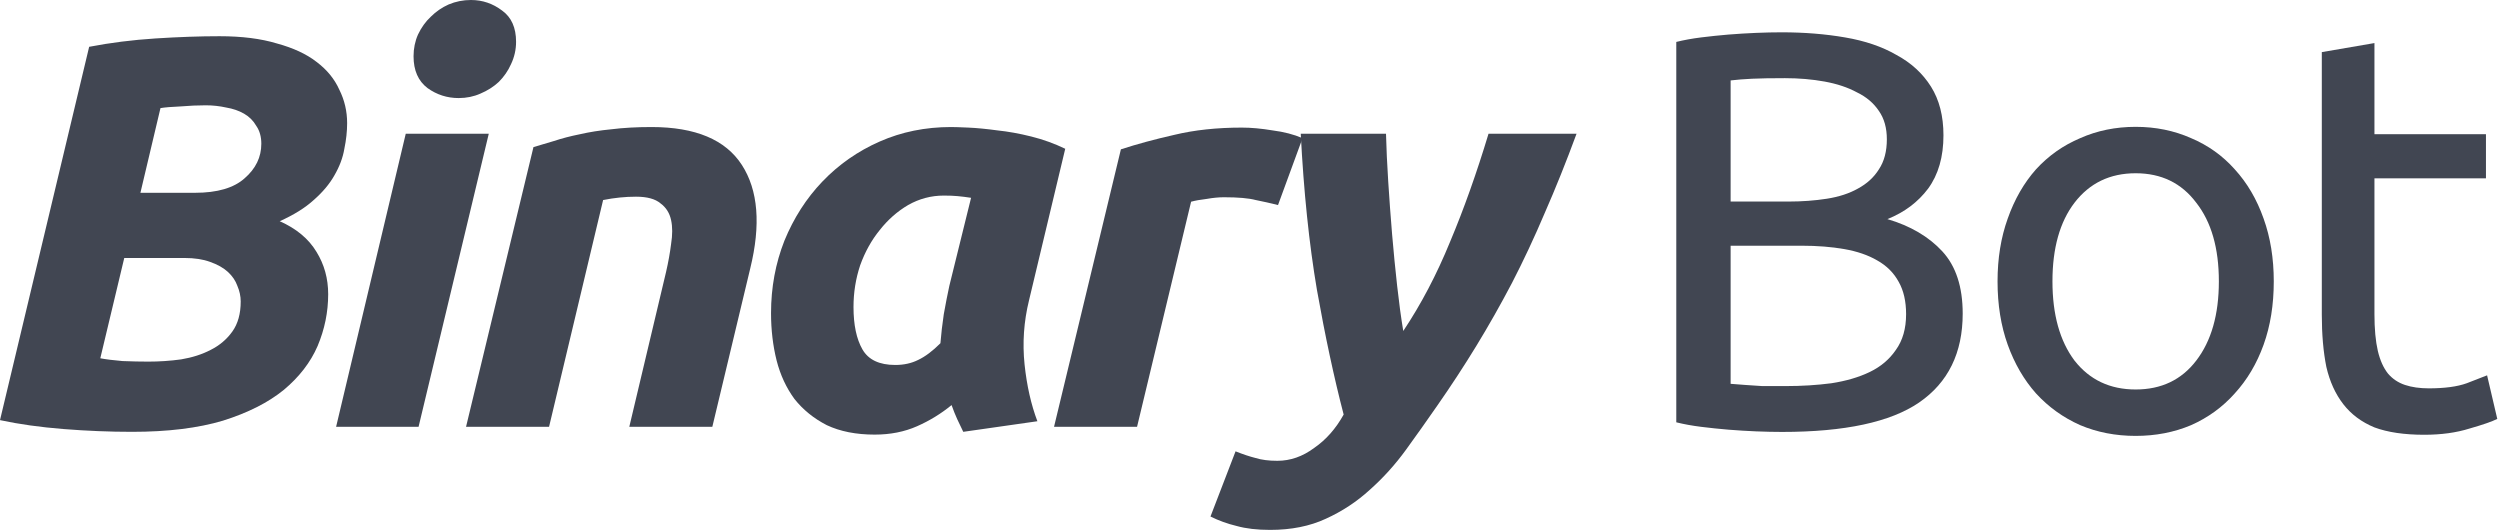 <svg width="212" height="45" viewBox="0 0 212 45" fill="none" xmlns="http://www.w3.org/2000/svg">
<g id="logo / partners product / binary bot / brand-light / wordmark horizontal">
<g id="wordmark">
<path d="M11.198 36.619C9.308 36.619 7.371 36.54 5.387 36.383C3.402 36.225 1.607 35.973 0 35.627L7.56 3.969C9.356 3.623 11.23 3.386 13.183 3.26C15.167 3.134 16.979 3.071 18.616 3.071C20.506 3.071 22.129 3.276 23.483 3.686C24.869 4.064 25.988 4.583 26.838 5.245C27.72 5.906 28.366 6.694 28.775 7.607C29.216 8.489 29.437 9.434 29.437 10.442C29.437 11.135 29.358 11.86 29.201 12.616C29.075 13.372 28.791 14.128 28.35 14.884C27.941 15.608 27.358 16.301 26.602 16.963C25.877 17.624 24.916 18.223 23.72 18.758C25.137 19.388 26.177 20.255 26.838 21.357C27.5 22.428 27.83 23.625 27.83 24.948C27.83 26.46 27.531 27.925 26.933 29.342C26.334 30.728 25.373 31.973 24.05 33.075C22.727 34.146 21.011 35.012 18.9 35.674C16.79 36.304 14.222 36.619 11.198 36.619ZM10.537 21.877L8.505 30.382C9.009 30.476 9.639 30.555 10.395 30.618C11.182 30.649 11.907 30.665 12.569 30.665C13.514 30.665 14.443 30.602 15.356 30.476C16.301 30.319 17.136 30.051 17.86 29.673C18.616 29.295 19.231 28.775 19.703 28.114C20.176 27.452 20.412 26.602 20.412 25.562C20.412 25.121 20.317 24.68 20.128 24.239C19.971 23.798 19.703 23.404 19.325 23.058C18.947 22.712 18.443 22.428 17.813 22.207C17.215 21.987 16.49 21.877 15.64 21.877H10.537ZM11.907 16.349H16.538C18.427 16.349 19.829 15.939 20.743 15.12C21.688 14.301 22.16 13.325 22.16 12.191C22.16 11.592 22.018 11.088 21.735 10.678C21.483 10.238 21.137 9.891 20.695 9.639C20.255 9.387 19.75 9.214 19.183 9.119C18.616 8.993 18.034 8.93 17.435 8.93C16.774 8.93 16.065 8.962 15.309 9.025C14.553 9.056 13.986 9.104 13.608 9.167L11.907 16.349Z" fill="#414652"/>
<path d="M35.494 36.194H28.501L34.408 11.34H41.448L35.494 36.194ZM38.896 8.316C37.92 8.316 37.038 8.033 36.25 7.466C35.463 6.867 35.069 5.969 35.069 4.772C35.069 4.111 35.195 3.497 35.447 2.929C35.731 2.331 36.093 1.827 36.534 1.417C36.975 0.977 37.479 0.63 38.046 0.378C38.644 0.126 39.274 0 39.936 0C40.912 0 41.794 0.299 42.582 0.898C43.369 1.465 43.763 2.347 43.763 3.544C43.763 4.205 43.621 4.835 43.338 5.434C43.086 6.001 42.739 6.505 42.298 6.946C41.857 7.355 41.338 7.686 40.739 7.938C40.172 8.19 39.558 8.316 38.896 8.316Z" fill="#414652"/>
<path d="M45.237 12.474C45.773 12.316 46.356 12.143 46.986 11.954C47.647 11.734 48.372 11.545 49.159 11.387C49.978 11.198 50.876 11.056 51.852 10.962C52.861 10.836 53.995 10.773 55.255 10.773C58.971 10.773 61.523 11.844 62.909 13.986C64.295 16.128 64.531 19.058 63.618 22.774L60.405 36.194H53.364L56.483 23.058C56.672 22.239 56.814 21.451 56.908 20.695C57.034 19.908 57.034 19.231 56.908 18.664C56.782 18.065 56.483 17.593 56.011 17.246C55.569 16.868 54.877 16.679 53.931 16.679C53.018 16.679 52.089 16.774 51.144 16.963L46.56 36.194H39.52L45.237 12.474Z" fill="#414652"/>
<path d="M87.261 25.468C86.82 27.263 86.694 29.075 86.883 30.901C87.072 32.697 87.434 34.303 87.97 35.721L81.685 36.619C81.496 36.241 81.323 35.879 81.166 35.532C81.008 35.185 80.851 34.792 80.693 34.351C79.811 35.075 78.835 35.674 77.764 36.146C76.693 36.619 75.496 36.855 74.173 36.855C72.598 36.855 71.243 36.587 70.109 36.052C69.007 35.485 68.093 34.745 67.369 33.831C66.676 32.886 66.172 31.799 65.857 30.571C65.542 29.311 65.384 27.972 65.384 26.555C65.384 24.381 65.762 22.334 66.518 20.412C67.306 18.491 68.377 16.821 69.731 15.403C71.117 13.954 72.739 12.82 74.598 12.002C76.456 11.182 78.472 10.773 80.646 10.773C80.929 10.773 81.418 10.789 82.111 10.82C82.835 10.852 83.654 10.931 84.568 11.056C85.481 11.151 86.442 11.324 87.45 11.576C88.458 11.828 89.419 12.175 90.332 12.616L87.261 25.468ZM82.347 16.774C81.937 16.711 81.559 16.663 81.213 16.632C80.898 16.601 80.504 16.585 80.032 16.585C78.961 16.585 77.953 16.852 77.008 17.388C76.094 17.924 75.291 18.632 74.598 19.514C73.905 20.365 73.354 21.357 72.944 22.491C72.566 23.625 72.377 24.806 72.377 26.035C72.377 27.547 72.629 28.744 73.133 29.626C73.637 30.508 74.566 30.949 75.921 30.949C76.645 30.949 77.291 30.807 77.858 30.523C78.457 30.24 79.087 29.767 79.748 29.106C79.811 28.319 79.906 27.5 80.032 26.649C80.189 25.767 80.347 24.964 80.504 24.239L82.347 16.774Z" fill="#414652"/>
<path d="M108.376 17.388C107.746 17.23 107.116 17.089 106.486 16.963C105.888 16.805 104.99 16.727 103.793 16.727C103.352 16.727 102.864 16.774 102.328 16.868C101.793 16.931 101.352 17.01 101.005 17.105L96.422 36.194H89.382L95.052 12.663C96.406 12.222 97.918 11.812 99.588 11.434C101.289 11.025 103.195 10.82 105.305 10.82C106.093 10.82 106.959 10.899 107.904 11.056C108.88 11.182 109.731 11.403 110.455 11.718L108.376 17.388Z" fill="#414652"/>
<path d="M133.692 11.34C132.81 13.734 131.912 15.97 130.999 18.049C130.117 20.128 129.188 22.113 128.211 24.003C127.235 25.861 126.227 27.641 125.187 29.342C124.148 31.043 123.045 32.728 121.88 34.398C121.029 35.627 120.147 36.871 119.234 38.131C118.32 39.391 117.296 40.525 116.162 41.533C115.06 42.541 113.816 43.36 112.43 43.99C111.075 44.62 109.5 44.935 107.705 44.935C106.602 44.935 105.657 44.825 104.87 44.604C104.082 44.415 103.342 44.147 102.649 43.801L104.775 38.273C105.405 38.525 105.972 38.714 106.476 38.84C106.98 38.997 107.594 39.076 108.319 39.076C109.421 39.076 110.461 38.714 111.437 37.989C112.445 37.296 113.28 36.351 113.942 35.154C113.123 32.004 112.367 28.476 111.674 24.57C111.012 20.664 110.555 16.254 110.303 11.34H117.533C117.564 12.569 117.627 13.923 117.722 15.403C117.816 16.884 117.926 18.38 118.052 19.892C118.178 21.373 118.32 22.822 118.478 24.239C118.635 25.657 118.808 26.933 118.997 28.067C120.509 25.799 121.832 23.279 122.966 20.506C124.132 17.735 125.219 14.679 126.227 11.34H133.692Z" fill="#414652"/>
<path d="M151.125 36.628C150.453 36.628 149.717 36.612 148.917 36.58C148.149 36.548 147.365 36.5 146.565 36.436C145.797 36.372 145.029 36.292 144.261 36.196C143.493 36.1 142.789 35.972 142.149 35.812V3.556C142.789 3.396 143.493 3.268 144.261 3.172C145.029 3.076 145.797 2.996 146.565 2.932C147.365 2.868 148.149 2.82 148.917 2.788C149.685 2.756 150.405 2.74 151.077 2.74C152.997 2.74 154.789 2.884 156.453 3.172C158.149 3.46 159.605 3.956 160.821 4.66C162.069 5.332 163.045 6.228 163.749 7.348C164.453 8.468 164.805 9.844 164.805 11.476C164.805 13.3 164.373 14.804 163.509 15.988C162.645 17.14 161.493 18.004 160.053 18.58C162.005 19.156 163.557 20.068 164.709 21.316C165.861 22.564 166.437 24.324 166.437 26.596C166.437 29.924 165.205 32.436 162.741 34.132C160.309 35.796 156.437 36.628 151.125 36.628ZM146.757 20.836V32.548C147.109 32.58 147.525 32.612 148.005 32.644C148.421 32.676 148.901 32.708 149.445 32.74C150.021 32.74 150.677 32.74 151.413 32.74C152.789 32.74 154.085 32.66 155.301 32.5C156.549 32.308 157.637 31.988 158.565 31.54C159.493 31.092 160.229 30.468 160.773 29.668C161.349 28.868 161.637 27.86 161.637 26.644C161.637 25.556 161.429 24.644 161.013 23.908C160.597 23.14 159.989 22.532 159.189 22.084C158.421 21.636 157.493 21.316 156.405 21.124C155.317 20.932 154.101 20.836 152.757 20.836H146.757ZM146.757 17.092H151.653C152.805 17.092 153.893 17.012 154.917 16.852C155.941 16.692 156.821 16.404 157.557 15.988C158.325 15.572 158.917 15.028 159.333 14.356C159.781 13.684 160.005 12.836 160.005 11.812C160.005 10.852 159.781 10.052 159.333 9.412C158.885 8.74 158.261 8.212 157.461 7.828C156.693 7.412 155.781 7.108 154.725 6.916C153.669 6.724 152.549 6.628 151.365 6.628C150.181 6.628 149.253 6.644 148.581 6.676C147.909 6.708 147.301 6.756 146.757 6.82V17.092Z" fill="#414652"/>
<path d="M192.816 23.86C192.816 25.844 192.528 27.636 191.952 29.236C191.376 30.836 190.56 32.212 189.504 33.364C188.48 34.516 187.248 35.412 185.808 36.052C184.368 36.66 182.8 36.964 181.104 36.964C179.408 36.964 177.84 36.66 176.4 36.052C174.96 35.412 173.712 34.516 172.656 33.364C171.632 32.212 170.832 30.836 170.256 29.236C169.68 27.636 169.392 25.844 169.392 23.86C169.392 21.908 169.68 20.132 170.256 18.532C170.832 16.9 171.632 15.508 172.656 14.356C173.712 13.204 174.96 12.324 176.4 11.716C177.84 11.076 179.408 10.756 181.104 10.756C182.8 10.756 184.368 11.076 185.808 11.716C187.248 12.324 188.48 13.204 189.504 14.356C190.56 15.508 191.376 16.9 191.952 18.532C192.528 20.132 192.816 21.908 192.816 23.86ZM188.16 23.86C188.16 21.044 187.52 18.82 186.24 17.188C184.992 15.524 183.28 14.692 181.104 14.692C178.928 14.692 177.2 15.524 175.92 17.188C174.672 18.82 174.048 21.044 174.048 23.86C174.048 26.676 174.672 28.916 175.92 30.58C177.2 32.212 178.928 33.028 181.104 33.028C183.28 33.028 184.992 32.212 186.24 30.58C187.52 28.916 188.16 26.676 188.16 23.86Z" fill="#414652"/>
<path d="M201.353 11.38H210.809V15.124H201.353V26.644C201.353 27.892 201.449 28.932 201.641 29.764C201.833 30.564 202.121 31.204 202.505 31.684C202.889 32.132 203.369 32.452 203.945 32.644C204.521 32.836 205.193 32.932 205.961 32.932C207.305 32.932 208.377 32.788 209.177 32.5C210.009 32.18 210.585 31.956 210.905 31.828L211.769 35.524C211.321 35.748 210.537 36.02 209.417 36.34C208.297 36.692 207.017 36.868 205.577 36.868C203.881 36.868 202.473 36.66 201.353 36.244C200.265 35.796 199.385 35.14 198.713 34.276C198.041 33.412 197.561 32.356 197.273 31.108C197.017 29.828 196.889 28.356 196.889 26.692V4.42L201.353 3.652V11.38Z" fill="#414652"/>
</g>
</g>
</svg>
